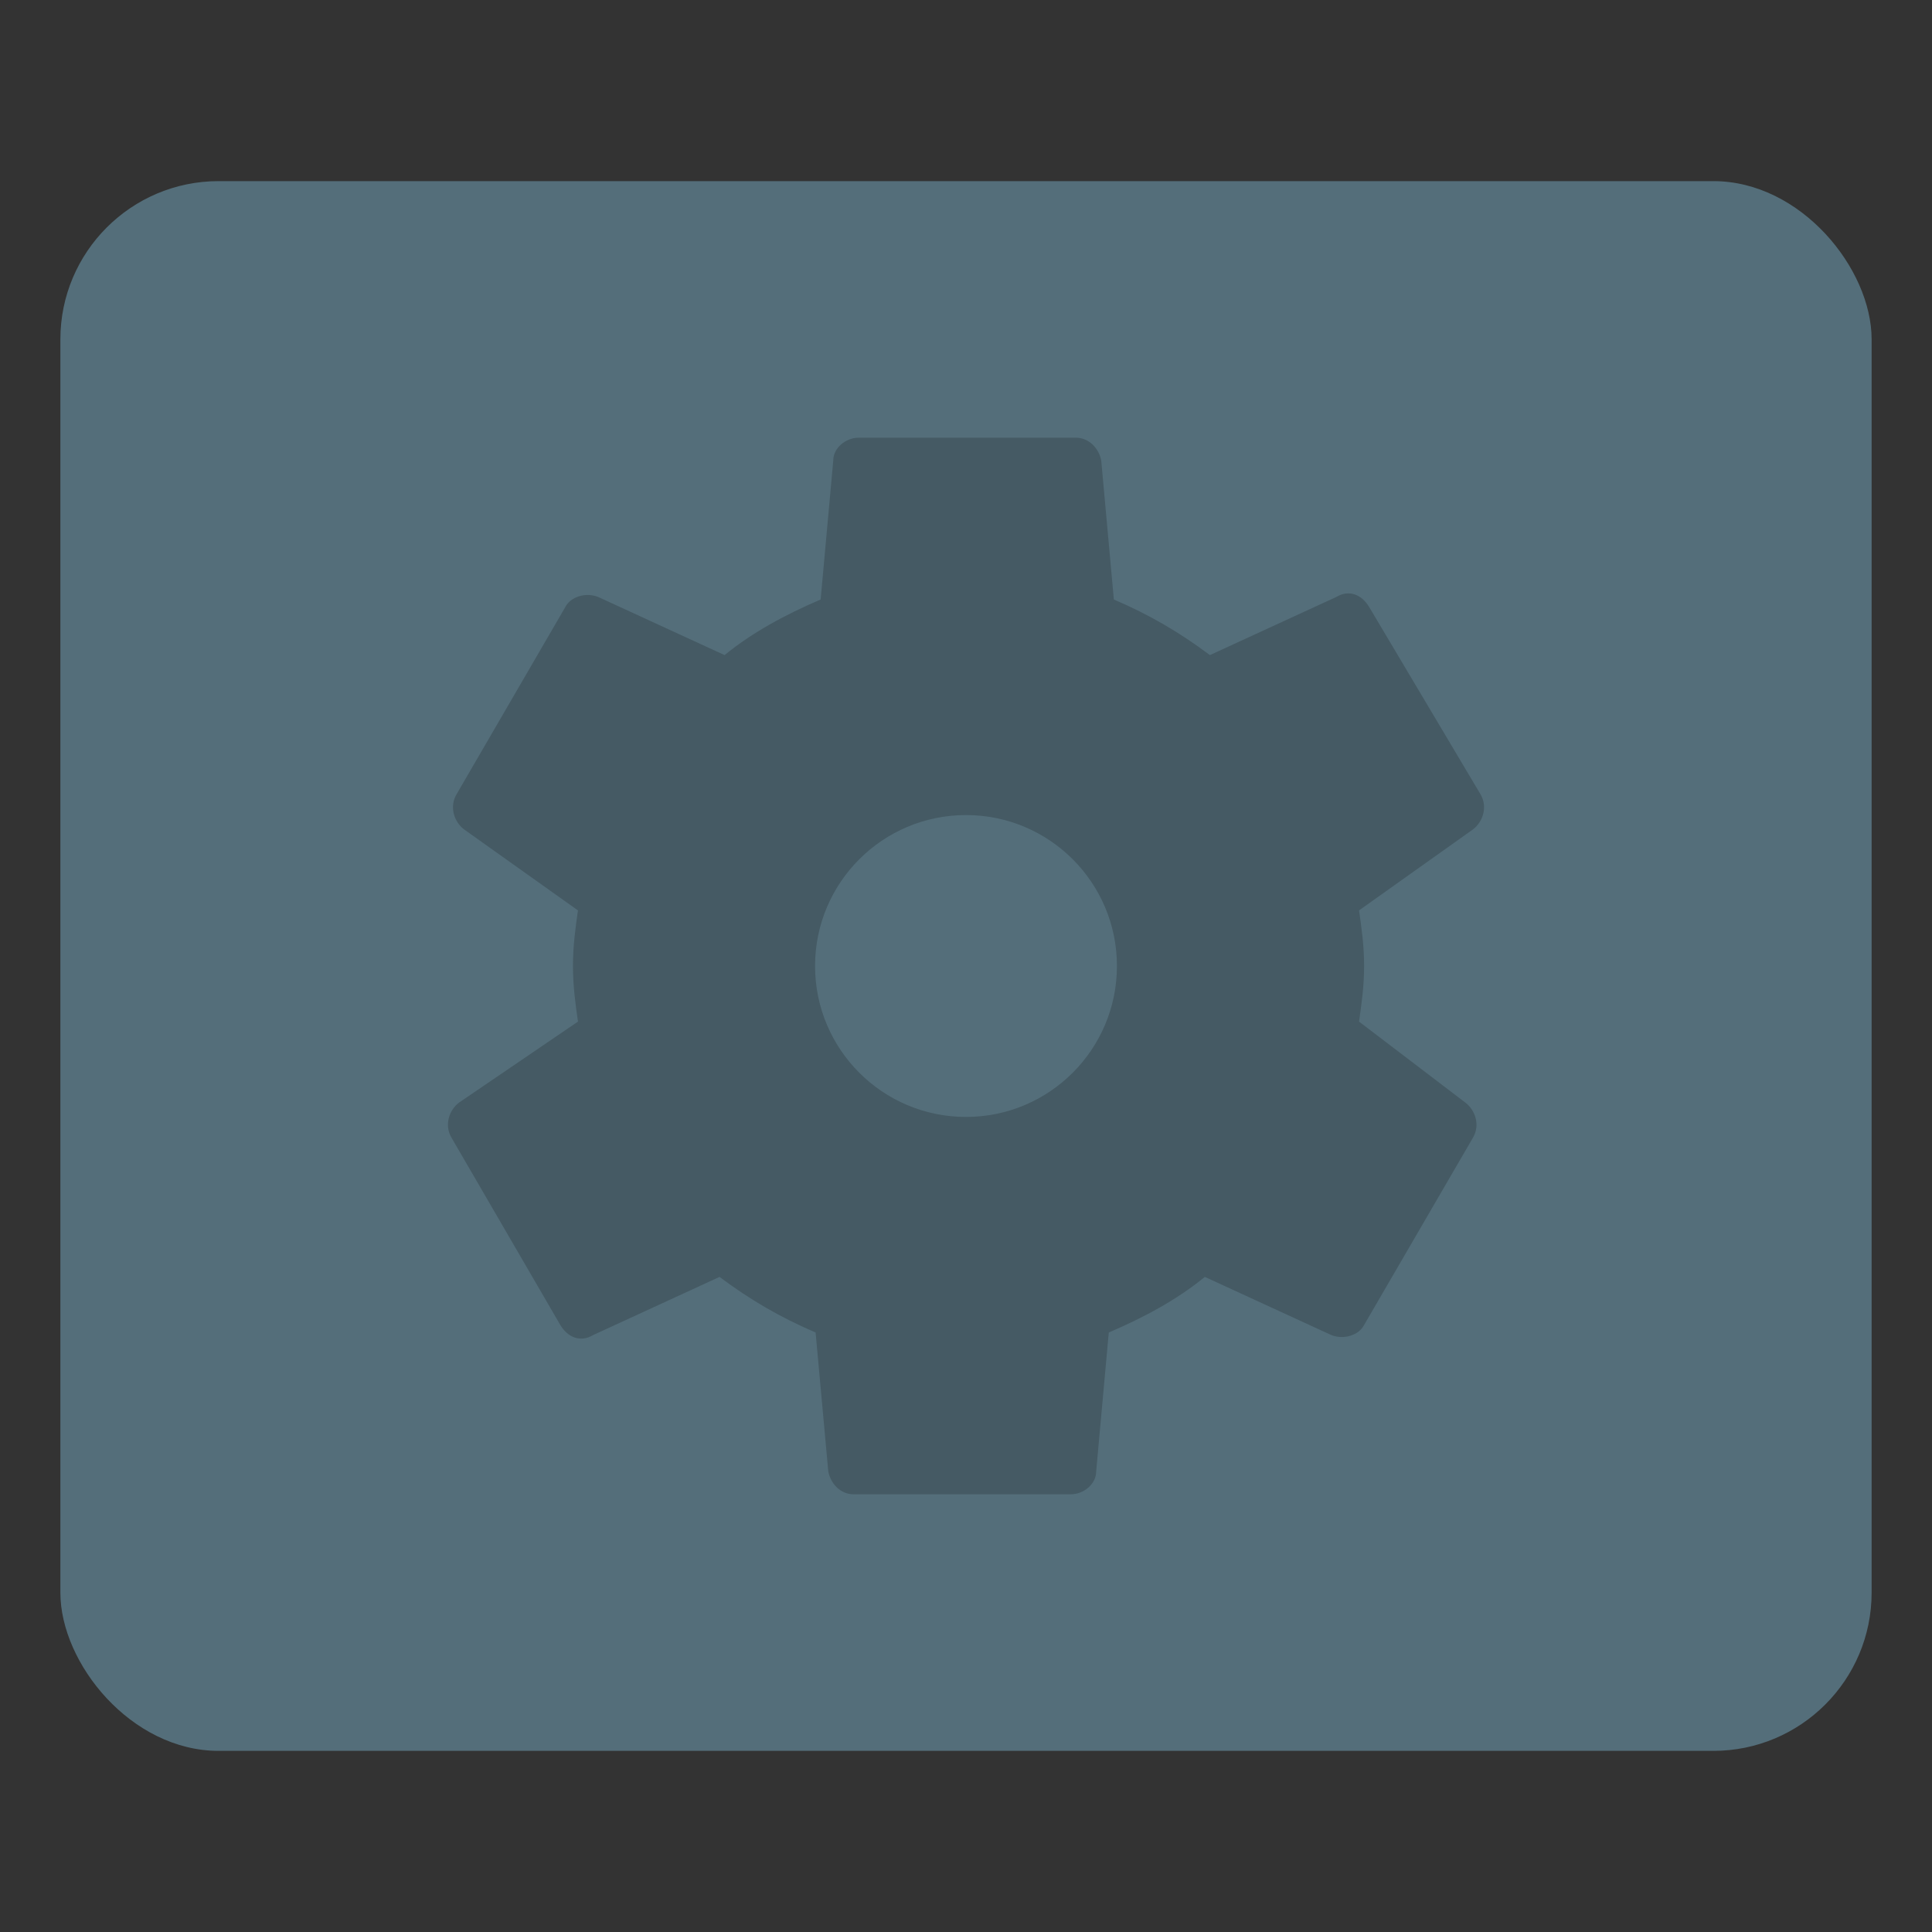 <?xml version="1.0" encoding="UTF-8" standalone="no"?>
<svg
   xmlns:dc="http://purl.org/dc/elements/1.1/"
   xmlns:cc="http://creativecommons.org/ns#"
   xmlns:rdf="http://www.w3.org/1999/02/22-rdf-syntax-ns#"
   xmlns:svg="http://www.w3.org/2000/svg"
   xmlns="http://www.w3.org/2000/svg"
   xmlns:xlink="http://www.w3.org/1999/xlink"
   xmlns:sodipodi="http://sodipodi.sourceforge.net/DTD/sodipodi-0.dtd"
   xmlns:inkscape="http://www.inkscape.org/namespaces/inkscape"
   id="Apps-Visual-Studio-Code"
   width="64"
   height="64"
   enable-background="new 0 0 1024 1024"
   image-rendering="optimizeSpeed"
   version="1.1"
   viewBox="0 0 64 64"
   sodipodi:docname="application-default-icon.svg"
   inkscape:version="1.0.1 (3bc2e813f5, 2020-09-07)">
  <rect x="0" y="0" width="64" height="64" fill="#333333" stroke="none"/>
  <sodipodi:namedview
     pagecolor="#ffffff"
     bordercolor="#666666"
     borderopacity="1"
     objecttolerance="10"
     gridtolerance="10"
     guidetolerance="10"
     inkscape:pageopacity="0"
     inkscape:pageshadow="2"
     inkscape:window-width="1920"
     inkscape:window-height="975"
     id="namedview28"
     showgrid="false"
     inkscape:zoom="1.6230469"
     inkscape:cx="-149.50041"
     inkscape:cy="-23.800753"
     inkscape:window-x="0"
     inkscape:window-y="0"
     inkscape:window-maximized="1"
     inkscape:current-layer="Apps-Visual-Studio-Code"
     inkscape:document-rotation="0" />
  <defs
     id="defs9">
    <radialGradient
       id="a"
       cx="512.01"
       cy="512.01"
       r="470.16"
       gradientTransform="matrix(0.057,0,0,0.057,58.537,-26.694)"
       gradientUnits="userSpaceOnUse">
      <stop
         stop-opacity="0"
         offset="0"
         id="stop4" />
      <stop
         stop-opacity=".526"
         offset="1"
         id="stop6" />
    </radialGradient>
    <filter
       id="d"
       x="-.036"
       y="-.036"
       width="1.072"
       height="1.072"
       color-interpolation-filters="sRGB">
      <feGaussianBlur
         stdDeviation="0.9"
         id="feGaussianBlur4" />
    </filter>
    <linearGradient
       id="linearGradient860"
       x1="533.34"
       x2="524.91"
       y1="1010.1"
       y2="2002.6"
       gradientTransform="matrix(0.064,0,0,0.064,11.106,-101.314)"
       gradientUnits="userSpaceOnUse">
      <stop
         stop-color="#8a26af"
         offset="0"
         id="stop7" />
      <stop
         stop-color="#3bcbd9"
         offset="1"
         id="stop9" />
    </linearGradient>
    <filter
       id="filter1033"
       x="-.06"
       y="-.06"
       width="1.12"
       height="1.12"
       color-interpolation-filters="sRGB">
      <feGaussianBlur
         stdDeviation="0.7"
         id="feGaussianBlur12" />
    </filter>
    <linearGradient
       gradientUnits="userSpaceOnUse"
       gradientTransform="matrix(3.78 0 0 3.78 -.131 .025)"
       y2=".647"
       y1="16.296"
       x2="16.388"
       x1=".739"
       id="linearGradient1005-9">
      <stop
         id="stop4-6"
         offset="0"
         stop-color="#cfdade" />
      <stop
         id="stop6-7"
         offset="1"
         stop-color="#eaeff2" />
    </linearGradient>
    <clipPath
       id="clipPath13429">
      <path
         id="path9"
         d="m481 318h22v22h-22z" />
    </clipPath>
    <clipPath
       id="clipPath13465">
      <path
         id="path12"
         d="m507 318h22v22h-22z" />
    </clipPath>
    <clipPath
       id="clipPath13501">
      <path
         id="path15"
         d="m530 318h22v22h-22z" />
    </clipPath>
    <clipPath
       id="clipPath13753">
      <path
         id="path18"
         d="m672 1064c0-1.105 4.925-2 11-2s11 0.895 11 2-4.925 2-11 2-11-0.895-11-2" />
    </clipPath>
    <clipPath
       id="clipPath13771">
      <path
         id="path21-5"
         d="m660 1057h51v65.001h-51z" />
    </clipPath>
    <clipPath
       id="clipPath14035">
      <path
         id="path24"
         d="m659 517h53v18h-53z" />
    </clipPath>
    <clipPath
       id="clipPath14127">
      <path
         id="path27"
         d="m659 500h53v18h-53z" />
    </clipPath>
    <clipPath
       id="clipPath14445">
      <path
         id="path30"
         d="m648 112h73v60h-73z" />
    </clipPath>
    <clipPath
       id="clipPath14609">
      <path
         id="path33"
         d="m826 1056h59v60h-59z" />
    </clipPath>
    <clipPath
       id="clipPath15305">
      <path
         id="path36"
         d="m805 276h100v100h-100z" />
    </clipPath>
    <clipPath
       id="clipPath15341">
      <path
         id="path39"
         d="m145 1063.8h74.152v45.21h-74.152z" />
    </clipPath>
    <clipPath
       id="clipPath15715">
      <path
         id="path42"
         d="m151 667h57v57h-57z" />
    </clipPath>
    <clipPath
       id="clipPath15807">
      <path
         id="path45"
         d="m154 697h51v51h-51z" />
    </clipPath>
    <clipPath
       id="clipPath16001">
      <path
         id="path48"
         d="m500.04 864.45h36.012v67.52h-36.012z" />
    </clipPath>
    <clipPath
       id="clipPath16093">
      <path
         id="path51"
         d="m836 870.54h47v55.539h-47z" />
    </clipPath>
    <clipPath
       id="clipPath16477">
      <path
         id="path54"
         d="m318.03 702.35h62.848v37.991h-62.848z" />
    </clipPath>
    <clipPath
       id="clipPath16579">
      <path
         id="path57"
         d="m485.03 133.35h62.847v37.991h-62.847z" />
    </clipPath>
    <clipPath
       id="clipPath16709">
      <path
         id="path60"
         d="m493.37 677.93h45.643v68.067h-45.643z" />
    </clipPath>
    <clipPath
       id="clipPath24218">
      <path
         id="path63"
         d="m144.34 1018.2h71.467v78h-71.467z" />
    </clipPath>
    <clipPath
       id="clipPath24382">
      <path
         id="path66"
         d="m293.21 1068.6 66.323-38.292 36.047 62.435-66.323 38.292z" />
    </clipPath>
    <clipPath
       id="clipPath24650">
      <path
         id="path69"
         d="m488.86 1054.5h10v10.706h-10z" />
    </clipPath>
    <clipPath
       id="clipPath24700">
      <path
         id="path72"
         d="m508 1066.8h10.001v10.705h-10.001z" />
    </clipPath>
    <clipPath
       id="clipPath24750">
      <path
         id="path75"
         d="m525 1045.8h10v10.706h-10z" />
    </clipPath>
    <clipPath
       id="clipPath24864">
      <path
         id="path78"
         d="m836 1043.7h25.5v31.5h-25.5z" />
    </clipPath>
    <clipPath
       id="clipPath24896">
      <path
         id="path81"
         d="m838 1062.2h24v24h-24z" />
    </clipPath>
    <clipPath
       id="clipPath25070">
      <path
         id="path84"
         d="m134 489.24h7v6h-7z" />
    </clipPath>
    <clipPath
       id="clipPath25100">
      <path
         id="path87"
         d="m216 489.24h7v6h-7z" />
    </clipPath>
    <clipPath
       id="clipPath25502">
      <path
         id="path90"
         d="m838 477.24h22v22h-22z" />
    </clipPath>
    <clipPath
       id="clipPath25686">
      <path
         id="path93"
         d="m704 1061.2h25v25h-25z" />
    </clipPath>
    <clipPath
       id="clipPath25788">
      <path
         id="path96"
         d="m663.04 1078.6-1.808-3.514-21.07-47.453c13.336-18.439 48.336-26.938 73.836-3.439 0.842 0 6.476 6.246 6 7l-18.386 25.895c-0.483 0.765-1.453 0.946-2.177 0.431l-15.505-11.011c-0.359-0.255-0.847-0.153-1.07 0.238l-18.272 31.869c-0.218 0.384-0.502 0.578-0.782 0.578-0.282 0-0.561-0.197-0.766-0.594" />
    </clipPath>
    <clipPath
       id="clipPath26420">
      <path
         id="path99"
         d="m127 820.24h100v100h-100z" />
    </clipPath>
    <clipPath
       id="clipPath26860">
      <path
         id="path102"
         d="m809 680.24c0-22.092 17.908-40 40-40s40 17.908 40 40c0 22.091-17.908 40-40 40s-40-17.909-40-40" />
    </clipPath>
    <clipPath
       id="clipPath27506">
      <path
         id="path105"
         d="m658 469.24h44v45h-44z" />
    </clipPath>
    <clipPath
       id="clipPath27772">
      <path
         id="path108"
         d="m651 271.24h58v58h-58z" />
    </clipPath>
    <clipPath
       id="clipPath27864">
      <path
         id="path111"
         d="m662 307.24h38v8h-38z" />
    </clipPath>
    <clipPath
       id="clipPath28028">
      <path
         id="path114"
         d="m858.98 137.24c0.013-0.101 0.021-0.203 0.021-0.307v-6.693h15.75c1.237 0 2.25-1.013 2.25-2.25v-11.25l-27-4.5-27 4.5v-2.25l27-4.5 27 4.5v-27c0-1.237-1.013-2.25-2.25-2.25h-49.5c-1.237 0-2.25 1.013-2.25 2.25v-4.25h54v54zm-35.979 0v-9.25c0 1.237 1.013 2.25 2.25 2.25h15.75v6.693c0 0.104 7e-3 0.207 0.02 0.307zm22.5-7h9v4.5h-9zm1.125-9c-0.62 0-1.125-0.506-1.125-1.125v-2.25c0-0.619 0.505-1.125 1.125-1.125h6.75c0.619 0 1.125 0.506 1.125 1.125v2.25c0 0.619-0.506 1.125-1.125 1.125z" />
    </clipPath>
    <clipPath
       id="clipPath28200">
      <path
         id="path117"
         d="m531.27 136.24c6.325-2.29 10.727-8.277 10.727-15.484 0-11.316-10.2-20.563-25.65-34.575l-4.35-3.941-4.35 3.941c-15.45 14.012-25.65 23.259-25.65 34.575v-39.516h60v55zm-26.983 0c2.995-1.052 5.686-2.883 7.71-5.25 2.024 2.367 4.715 4.198 7.71 5.25zm-22.29 0v-15.484c0 7.207 4.402 13.194 10.727 15.484z" />
    </clipPath>
    <clipPath
       id="clipPath28364">
      <path
         id="path120"
         d="m648 79.241h64v64h-64z" />
    </clipPath>
    <clipPath
       id="clipPath28984">
      <path
         id="path123"
         d="m500 691.74c0-3.037 2.463-5.5 5.5-5.5s5.5 2.463 5.5 5.5-2.463 5.5-5.5 5.5-5.5-2.463-5.5-5.5" />
    </clipPath>
    <clipPath
       id="clipPath29012">
      <path
         id="path126"
         d="m500 669.74c0-3.037 2.463-5.5 5.5-5.5s5.5 2.463 5.5 5.5c0 3.038-2.463 5.5-5.5 5.5s-5.5-2.462-5.5-5.5" />
    </clipPath>
    <clipPath
       id="clipPath29040">
      <path
         id="path129"
         d="m494 680.74c0-3.037 2.462-5.5 5.5-5.5s5.5 2.463 5.5 5.5c0 3.038-2.462 5.5-5.5 5.5s-5.5-2.462-5.5-5.5" />
    </clipPath>
    <clipPath
       id="clipPath29068">
      <path
         id="path132"
         d="m513 691.74c0-3.037 2.463-5.5 5.5-5.5s5.5 2.463 5.5 5.5-2.463 5.5-5.5 5.5-5.5-2.463-5.5-5.5" />
    </clipPath>
    <clipPath
       id="clipPath29096">
      <path
         id="path135"
         d="m513 669.74c0-3.037 2.463-5.5 5.5-5.5s5.5 2.463 5.5 5.5c0 3.038-2.463 5.5-5.5 5.5s-5.5-2.462-5.5-5.5" />
    </clipPath>
    <clipPath
       id="clipPath29124">
      <path
         id="path138"
         d="m507 680.74c0-3.037 2.463-5.5 5.5-5.5s5.5 2.463 5.5 5.5c0 3.038-2.463 5.5-5.5 5.5s-5.5-2.462-5.5-5.5" />
    </clipPath>
    <clipPath
       id="clipPath29152">
      <path
         id="path141"
         d="m520 680.74c0-3.037 2.463-5.5 5.5-5.5s5.5 2.463 5.5 5.5c0 3.038-2.463 5.5-5.5 5.5s-5.5-2.462-5.5-5.5" />
    </clipPath>
    <clipPath
       id="clipPath29252">
      <path
         id="path144"
         d="m321 322.24c-4.97 0-9-4.029-9-9 0-4.97 4.03-9 9-9h45c4.971 0 9 4.03 9 9 0 4.971-4.029 9-9 9z" />
    </clipPath>
    <clipPath
       id="clipPath29280">
      <path
         id="path147"
         d="m322 297.24c-4.971 0-9-4.029-9-9 0-4.97 4.029-9 9-9h45c4.971 0 9 4.03 9 9 0 4.971-4.029 9-9 9z" />
    </clipPath>
    <clipPath
       id="clipPath29400">
      <path
         id="path150"
         d="m155 83.24h44v53h-44z" />
    </clipPath>
    <linearGradient
       id="linearGradient1011">
      <stop
         id="stop153"
         offset="0"
         stop-color="#4bebfb" />
      <stop
         id="stop155"
         offset=".5"
         stop-color="#2fcaf5" />
      <stop
         id="stop157"
         offset="1"
         stop-color="#40bce8" />
    </linearGradient>
    <style
       id="style160"
       type="text/css" />
    <linearGradient
       gradientUnits="userSpaceOnUse"
       gradientTransform="scale(.265)"
       y2="62.01"
       y1="2.183"
       x2="32.342"
       x1="32.342"
       id="linearGradient995">
      <stop
         id="stop162"
         offset="0"
         stop-color="#99b4c0" />
      <stop
         id="stop164"
         offset="1"
         stop-color="#537080" />
    </linearGradient>
    <linearGradient
       xlink:href="#linearGradient1011"
       gradientUnits="userSpaceOnUse"
       gradientTransform="matrix(.944 0 0 .944 .47 -.47)"
       y2="-8.466"
       y1="-8.466"
       x2="10.848"
       x1="6.085"
       id="linearGradient1013" />
    <linearGradient
       gradientUnits="userSpaceOnUse"
       y2="-8.466"
       y1="-8.466"
       x2="7.569"
       x1="3.596"
       id="linearGradient1025">
      <stop
         id="stop168"
         offset="0"
         stop-color="#58edfd" />
      <stop
         id="stop170"
         offset="1"
         stop-color="#24ccf5" />
    </linearGradient>
    <linearGradient
       gradientUnits="userSpaceOnUse"
       y2="-8.466"
       y1="-8.466"
       x2="7.302"
       x1="13.313"
       id="linearGradient1029">
      <stop
         id="stop173"
         offset="0"
         stop-color="#7dafc6" />
      <stop
         id="stop175"
         offset="1"
         stop-color="#cee1ea" />
    </linearGradient>
    <filter
       color-interpolation-filters="sRGB"
       height="1.864"
       width="1.864"
       y="-.432"
       x="-.432"
       id="filter1139">
      <feGaussianBlur
         id="feGaussianBlur178"
         stdDeviation="0.81" />
    </filter>
    <filter
       color-interpolation-filters="sRGB"
       height="1.216"
       width="1.216"
       y="-.108"
       x="-.108"
       id="filter904">
      <feGaussianBlur
         id="feGaussianBlur181"
         stdDeviation="0.202" />
    </filter>
    <linearGradient
       gradientTransform="matrix(2.339,0,0,2.339,12.199,12.052)"
       id="linearGradient977"
       x1="1.141"
       x2="11.921"
       y1="15.909"
       y2="4.126"
       gradientUnits="userSpaceOnUse">
      <stop
         stop-color="#607d8b"
         offset="0"
         id="stop1461" />
      <stop
         stop-color="#91aab4"
         offset="1"
         id="stop1463" />
    </linearGradient>
    <linearGradient
       id="linearGradient1105"
       x1="7.104"
       x2="9.81"
       y1="9.866"
       y2="7.166"
       gradientTransform="matrix(3.775,0,0,3.775,0.037,-0.199)"
       gradientUnits="userSpaceOnUse">
      <stop
         stop-color="#0071e2"
         offset="0"
         id="stop1466" />
      <stop
         stop-color="#00a5fa"
         offset="1"
         id="stop1468" />
    </linearGradient>
    <filter
       color-interpolation-filters="sRGB"
       height="1.24"
       width="1.24"
       y="-.12"
       x="-.12"
       id="filter968">
      <feGaussianBlur
         id="feGaussianBlur4-3"
         stdDeviation="0.066" />
    </filter>
    <filter
       color-interpolation-filters="sRGB"
       height="1.354"
       width="1.074"
       y="-.177"
       x="-.037"
       id="filter1016">
      <feGaussianBlur
         id="feGaussianBlur7"
         stdDeviation="0.098" />
    </filter>
    <filter
       color-interpolation-filters="sRGB"
       height="2.019"
       width="1.212"
       y="-.51"
       x="-.106"
       id="filter1024">
      <feGaussianBlur
         id="feGaussianBlur10"
         stdDeviation="0.281" />
    </filter>
    <linearGradient
       gradientUnits="userSpaceOnUse"
       gradientTransform="translate(166.93,24.77)"
       y2="-1.266"
       y1="-15.818"
       x2="-170.21"
       x1="-184.76"
       id="linearGradient1154">
      <stop
         id="stop13"
         offset="0"
         stop-color="#fed54f" />
      <stop
         id="stop15"
         offset="1"
         stop-color="#ffbb4d" />
    </linearGradient>
    <linearGradient
       gradientUnits="userSpaceOnUse"
       gradientTransform="matrix(0.96,0,0,0.833,-12.871,2.979)"
       y2="10.583"
       y1="8.996"
       x2="-38.893"
       x1="-38.893"
       id="linearGradient1190">
      <stop
         id="stop18"
         offset="0"
         stop-color="#c6d4e7" />
      <stop
         id="stop20"
         offset=".097"
         stop-color="#d8e5f8" />
      <stop
         id="stop22"
         offset=".207"
         stop-color="#fff" />
      <stop
         id="stop24"
         offset=".498"
         stop-color="#f1f4f5" />
      <stop
         id="stop26"
         offset=".737"
         stop-color="#a1aab0" />
      <stop
         id="stop28"
         offset=".789"
         stop-color="#a2abb0" />
      <stop
         id="stop30"
         offset=".941"
         stop-color="#a2a7a2" />
      <stop
         id="stop32"
         offset="1"
         stop-color="#d6d1b4" />
    </linearGradient>
    <filter
       color-interpolation-filters="sRGB"
       height="1.07"
       width="1.036"
       y="-.035"
       x="-.018"
       id="filter1221">
      <feGaussianBlur
         id="feGaussianBlur35"
         stdDeviation="0.097" />
    </filter>
    <filter
       color-interpolation-filters="sRGB"
       height="1.054"
       width="1.043"
       y="-.027"
       x="-.022"
       id="filter1227">
      <feGaussianBlur
         id="feGaussianBlur38"
         stdDeviation="0.114" />
    </filter>
    <filter
       color-interpolation-filters="sRGB"
       height="1.048"
       width="1.048"
       y="-.024"
       x="-.024"
       id="filter1233">
      <feGaussianBlur
         id="feGaussianBlur41"
         stdDeviation="0.127" />
    </filter>
    <linearGradient
       id="linearGradient1005-6"
       x1=".739"
       x2="16.388"
       y1="16.296"
       y2=".647"
       gradientTransform="matrix(0.917,0,0,0.917,15.148,-16.894)"
       gradientUnits="userSpaceOnUse">
      <stop
         stop-color="#323232"
         offset="0"
         id="stop885" />
      <stop
         stop-color="#4e4e4e"
         offset=".496"
         id="stop887" />
      <stop
         stop-color="#323232"
         offset="1"
         id="stop889" />
    </linearGradient>
    <linearGradient
       id="a-5">
      <stop
         offset="0"
         id="stop981" />
      <stop
         offset="1"
         stop-opacity="0"
         id="stop983" />
    </linearGradient>
    <linearGradient
       xlink:href="#a-5"
       id="b"
       x1="44.062"
       y1="57"
       x2="44.062"
       y2="28.742"
       gradientUnits="userSpaceOnUse"
       gradientTransform="matrix(0.265,0,0,0.275,0,279.463)" />
    <filter
       id="filter968-7"
       x="-.12"
       y="-.12"
       width="1.24"
       height="1.24"
       color-interpolation-filters="sRGB">
      <feGaussianBlur
         stdDeviation="0.066"
         id="feGaussianBlur4-5" />
    </filter>
    <filter
       id="filter1016-3"
       x="-.037"
       y="-.177"
       width="1.074"
       height="1.354"
       color-interpolation-filters="sRGB">
      <feGaussianBlur
         stdDeviation="0.098"
         id="feGaussianBlur7-5" />
    </filter>
    <filter
       id="filter1024-6"
       x="-.106"
       y="-.51"
       width="1.212"
       height="2.019"
       color-interpolation-filters="sRGB">
      <feGaussianBlur
         stdDeviation="0.281"
         id="feGaussianBlur10-2" />
    </filter>
    <filter
       id="filter1221-2"
       x="-.018"
       y="-.035"
       width="1.036"
       height="1.07"
       color-interpolation-filters="sRGB">
      <feGaussianBlur
         stdDeviation="0.097"
         id="feGaussianBlur35-6" />
    </filter>
    <filter
       id="filter1227-1"
       x="-.022"
       y="-.027"
       width="1.043"
       height="1.054"
       color-interpolation-filters="sRGB">
      <feGaussianBlur
         stdDeviation="0.114"
         id="feGaussianBlur38-8" />
    </filter>
    <filter
       id="filter1233-7"
       x="-.024"
       y="-.024"
       width="1.048"
       height="1.048"
       color-interpolation-filters="sRGB">
      <feGaussianBlur
         stdDeviation="0.127"
         id="feGaussianBlur41-9" />
    </filter>
  </defs>
  <circle
     cx="-1184.5"
     cy="-1232.4"
     r="0"
     fill="#5e4aa6"
     id="circle17" />
  <circle
     cx="-1163.3"
     cy="-1243.9"
     r="0"
     fill="#5e4aa6"
     id="circle25" />
  <rect
     ry="5.243"
     y="6"
     x="2"
     height="52"
     width="60"
     id="rect979"
     style="fill:#546e7a;fill-opacity:1;stroke-width:0.337;stroke-linecap:round" />
  <path
     d="m 32,21.953 c -5.526,0 -10.049,4.521 -10.049,10.047 0,5.526 4.523,10.047 10.049,10.047 5.526,0 10.047,-4.521 10.047,-10.047 0,-5.526 -4.521,-10.047 -10.047,-10.047 z m 0,5.859 c 2.345,0 4.186,1.843 4.186,4.188 0,2.344 -1.841,4.186 -4.186,4.186 -2.345,0 -4.188,-1.841 -4.188,-4.186 0,-2.344 1.843,-4.188 4.188,-4.188 z"
     style="fill:#455a64;fill-opacity:1;stroke-width:2;stroke-linecap:round"
     id="rect2537" />
  <path
     d="m 28.441,14.5 c -0.419,0 -0.838,0.335 -0.838,0.754 l -0.418,4.605 c -1.172,0.502 -2.261,1.088 -3.182,1.842 l -4.188,-1.926 c -0.419,-0.167 -0.92,-9.45e-4 -1.088,0.334 l -3.6,6.197 c -0.251,0.419 -0.085,0.921 0.25,1.172 l 3.768,2.68 C 19.063,30.744 18.98,31.33 18.98,32 c 0,0.67 0.082,1.256 0.166,1.842 l -3.936,2.68 c -0.335,0.251 -0.501,0.753 -0.25,1.172 l 3.6,6.197 c 0.251,0.419 0.671,0.585 1.09,0.334 l 4.186,-1.926 c 1.005,0.754 2.009,1.339 3.182,1.842 L 27.438,48.746 C 27.521,49.165 27.855,49.5 28.273,49.5 h 7.201 c 0.419,0 0.838,-0.335 0.838,-0.754 l 0.418,-4.605 c 1.172,-0.502 2.261,-1.088 3.182,-1.842 l 4.188,1.926 c 0.419,0.167 0.92,9.45e-4 1.088,-0.334 l 3.602,-6.197 c 0.251,-0.419 0.083,-0.921 -0.252,-1.172 L 45.02,33.842 C 45.103,33.256 45.188,32.67 45.188,32 c 0,-0.67 -0.084,-1.256 -0.168,-1.842 l 3.77,-2.68 c 0.335,-0.251 0.501,-0.753 0.25,-1.172 l -3.684,-6.197 c -0.251,-0.419 -0.669,-0.585 -1.088,-0.334 l -4.188,1.926 c -1.005,-0.754 -2.009,-1.339 -3.182,-1.842 L 36.48,15.254 C 36.397,14.835 36.061,14.5 35.643,14.5 Z m 3.518,9.127 c 4.605,0 8.373,3.768 8.373,8.373 0,4.605 -3.768,8.373 -8.373,8.373 -4.605,0 -8.373,-3.768 -8.373,-8.373 0,-4.605 3.768,-8.373 8.373,-8.373 z"
     style="fill:#455a64;fill-opacity:1;stroke-width:2;stroke-linecap:round"
     id="rect2531" />
  <g
     id="g198"
     image-rendering="optimizeSpeed"
     fill="#5e4aa6"
     transform="translate(1e-4,5e-5)">
    <circle
       id="circle186"
       r="0"
       cy="-1240.7"
       cx="-1403.4" />
    <circle
       id="circle188"
       r="0"
       cy="-1232.6"
       cx="-1334.4" />
    <circle
       id="circle190"
       r="0"
       cy="-1258.4"
       cx="-1311.4" />
    <circle
       id="circle192"
       r="0"
       cy="-1231.7"
       cx="-1322.1" />
    <circle
       id="circle194"
       r="0"
       cy="-1251.8"
       cx="-1146.5" />
    <circle
       id="circle196"
       fill-rule="evenodd"
       r="0"
       cy="13.726"
       cx="-47.027" />
  </g>
  <g
     id="g208"
     stroke-width="0.265"
     image-rendering="optimizeSpeed"
     fill="#5e4aa6"
     transform="matrix(4.123,0,0,4.123,-92.933,0.789)">
    <circle
       id="circle200"
       r="0"
       cy="-328.38"
       cx="-330.35" />
    <circle
       id="circle202"
       r="0"
       cy="-326.25"
       cx="-312.11" />
    <circle
       id="circle204"
       r="0"
       cy="-333.07"
       cx="-306.02" />
    <circle
       id="circle206"
       r="0"
       cy="-326.01"
       cx="-308.84" />
  </g>
  <g
     id="g226"
     stroke-width="0.265"
     image-rendering="optimizeSpeed"
     fill="#5e4aa6"
     transform="matrix(4.123,0,0,4.123,-33.191,88.308)">
    <g
       id="g220"
       transform="translate(-21.833,0.897)">
      <circle
         id="circle212"
         r="0"
         cy="-328.38"
         cx="-330.35" />
      <circle
         id="circle214"
         r="0"
         cy="-326.25"
         cx="-312.11" />
      <circle
         id="circle216"
         r="0"
         cy="-333.07"
         cx="-306.02" />
      <circle
         id="circle218"
         r="0"
         cy="-326.01"
         cx="-308.84" />
    </g>
    <circle
       id="circle222"
       r="0"
       cy="-330.42"
       cx="-284.23" />
    <circle
       id="circle224"
       fill-rule="evenodd"
       r="0"
       cy="4.4"
       cx="6.679" />
  </g>
  <g
     id="g234"
     image-rendering="optimizeSpeed"
     transform="matrix(1.454,0,0,-1.454,786.27,1089.8)">
    <g
       id="g232"
       clip-path="url(#clipPath13429)">
      <g
         id="g230"
         transform="translate(448,326)">
        <path
           id="path228"
           fill-rule="evenodd"
           fill="#ffffff"
           d="M 0,0 C 3.866,0 7,3.134 7,7 7,10.866 3.866,14 0,14 -3.866,14 -7,10.866 -7,7 -7,3.134 -3.866,0 0,0" />
      </g>
    </g>
  </g>
  <g
     id="g242"
     image-rendering="optimizeSpeed"
     transform="matrix(1.454,0,0,-1.454,786.27,1089.8)">
    <g
       id="g240"
       clip-path="url(#clipPath13465)">
      <g
         id="g238"
         transform="translate(474,326)">
        <path
           id="path236"
           fill-rule="evenodd"
           fill="#ffffff"
           d="M 0,0 C 3.866,0 7,3.134 7,7 7,10.866 3.866,14 0,14 -3.866,14 -7,10.866 -7,7 -7,3.134 -3.866,0 0,0" />
      </g>
    </g>
  </g>
  <g
     id="g250"
     image-rendering="optimizeSpeed"
     transform="matrix(1.454,0,0,-1.454,786.27,1089.8)">
    <g
       id="g248"
       clip-path="url(#clipPath13501)">
      <g
         id="g246"
         transform="translate(497,326)">
        <path
           id="path244"
           fill-rule="evenodd"
           fill="#ffffff"
           d="M 0,0 C 3.866,0 7,3.134 7,7 7,10.866 3.866,14 0,14 -3.866,14 -7,10.866 -7,7 -7,3.134 -3.866,0 0,0" />
      </g>
    </g>
  </g>
  <g
     id="g256"
     image-rendering="optimizeSpeed"
     transform="matrix(1.454,0,0,-1.454,786.27,1089.8)">
    <g
       id="g254"
       clip-path="url(#clipPath13753)">
      <path
         id="path252"
         fill-rule="evenodd"
         fill="#ffffff"
         d="m 593,1073 h 36 v -18 h -36 z m 18,-11 c 6.075,0 11,0.895 11,2 0,1.105 -4.925,2 -11,2 -6.075,0 -11,-0.895 -11,-2 0,-1.105 4.925,-2 11,-2" />
    </g>
  </g>
  <g
     id="g264"
     image-rendering="optimizeSpeed"
     transform="matrix(1.454,0,0,-1.454,786.27,1089.8)">
    <g
       id="g262"
       clip-path="url(#clipPath13771)">
      <g
         id="g260"
         transform="translate(583.42,1063)">
        <path
           id="path258"
           fill="#ffffff"
           d="M 0,0 C 0,0 21.582,23.182 21.582,35.147 21.582,47.195 11.898,57 0,57 c -11.816,0 -21.418,-9.805 -21.418,-21.853 0,-8.06 9.766,-21.188 16.002,-28.832 z m 0,42.542 c 3.938,0 7.14,-3.323 7.14,-7.395 0,-3.822 -3.202,-7.146 -7.14,-7.146 -3.856,0 -7.222,3.324 -7.222,7.146 0,4.072 3.366,7.395 7.222,7.395" />
      </g>
    </g>
  </g>
  <g
     id="g272"
     image-rendering="optimizeSpeed"
     transform="matrix(1.454,0,0,-1.454,786.27,1089.8)">
    <g
       id="g270"
       clip-path="url(#clipPath14035)">
      <g
         id="g268"
         transform="translate(562,535)">
        <path
           id="path266"
           fill-rule="evenodd"
           fill="#ffffff"
           d="m 0,0 h 35 c 2.762,0 5,-2.238 5,-5 0,-2.762 -2.238,-5 -5,-5 H 0 c -2.762,0 -5,2.238 -5,5 0,2.762 2.238,5 5,5" />
      </g>
    </g>
  </g>
  <g
     id="g280"
     image-rendering="optimizeSpeed"
     transform="matrix(1.454,0,0,-1.454,786.27,1089.8)">
    <g
       id="g278"
       clip-path="url(#clipPath14127)">
      <g
         id="g276"
         transform="translate(562,518)">
        <path
           id="path274"
           fill-rule="evenodd"
           fill="#ffffff"
           d="m 0,0 h 35 c 2.762,0 5,-2.238 5,-5 0,-2.762 -2.238,-5 -5,-5 H 0 c -2.762,0 -5,2.238 -5,5 0,2.762 2.238,5 5,5" />
      </g>
    </g>
  </g>
  <g
     id="g288"
     image-rendering="optimizeSpeed"
     transform="matrix(1.454,0,0,-1.454,786.27,1089.8)">
    <g
       id="g286"
       clip-path="url(#clipPath14445)">
      <g
         id="g284"
         transform="translate(536.43,133.83)">
        <path
           id="path282"
           fill="#ffffff"
           d="M 0,0 C -10.01,-12.916 -22.288,-9.047 -24.23,-8.072 -29.077,-6.779 -30.694,1.943 -24.556,4.846 -14.538,8.072 -5.496,4.521 0.968,1.293 0.324,0.326 0,0 0,0 m 10.667,3.553 c 4.521,8.072 6.139,15.826 6.139,15.826 H 1.617 v 5.812 h 17.767 v 2.26 H 1.617 v 8.723 h -8.074 v -8.723 h -16.156 v -2.584 h 16.156 v -5.812 h -13.57 V 16.47 H 7.756 c 0,-0.325 0,-0.325 -0.324,-0.968 0,-2.909 -1.936,-6.779 -3.554,-10.014 -20.677,8.079 -26.491,3.235 -28.108,2.584 -13.564,-9.689 -0.968,-21.963 1.293,-21.638 14.538,-3.227 23.905,2.91 30.369,10.657 0.324,-0.325 0.967,-0.325 1.292,-0.325 4.528,-2.578 25.848,-12.592 25.848,-12.592 V -3.552 C 30.694,-3.227 19.066,0.643 10.667,3.553" />
      </g>
    </g>
  </g>
  <g
     id="g296"
     image-rendering="optimizeSpeed"
     transform="matrix(1.454,0,0,-1.454,786.27,1089.8)">
    <g
       id="g294"
       clip-path="url(#clipPath14609)">
      <g
         id="g292"
         transform="translate(720.03,1091.5)">
        <path
           id="path290"
           fill="#ffffff"
           d="m 0,0 c -0.149,0.354 -0.224,0.837 -0.224,1.451 0,0.372 0.103,0.828 0.306,1.368 0.205,0.539 0.428,0.958 0.671,1.256 -0.019,0.409 0.051,0.902 0.209,1.478 0.159,0.576 0.368,0.976 0.629,1.2 0,2.586 0.86,5.269 2.581,8.05 1.722,2.782 3.744,4.73 6.07,5.846 2.585,1.228 5.6,1.842 9.041,1.842 2.475,0 4.949,-0.511 7.423,-1.534 0.912,-0.391 1.749,-0.837 2.512,-1.34 0.762,-0.502 1.423,-1.022 1.981,-1.562 0.559,-0.54 1.07,-1.172 1.534,-1.897 0.465,-0.725 0.856,-1.413 1.172,-2.064 0.318,-0.651 0.619,-1.437 0.908,-2.358 0.287,-0.921 0.524,-1.753 0.71,-2.497 0.186,-0.744 0.391,-1.655 0.614,-2.734 l 0.028,-0.14 C 37.188,4.822 37.7,3.426 37.7,2.179 37.7,1.919 37.616,1.547 37.448,1.064 37.28,0.58 37.196,0.227 37.196,0.003 c 0,-0.019 0.015,-0.052 0.043,-0.099 0.028,-0.047 0.061,-0.093 0.098,-0.139 0.038,-0.046 0.057,-0.077 0.057,-0.098 1.432,-2.121 2.553,-4.116 3.363,-5.985 0.809,-1.869 1.214,-3.808 1.214,-5.817 0,-0.8 -0.182,-1.73 -0.544,-2.791 -0.363,-1.06 -0.879,-1.59 -1.549,-1.59 -0.167,0 -0.349,0.069 -0.544,0.209 -0.194,0.14 -0.371,0.303 -0.529,0.489 -0.159,0.186 -0.335,0.428 -0.53,0.725 -0.195,0.297 -0.344,0.543 -0.447,0.739 -0.103,0.196 -0.228,0.438 -0.377,0.725 -0.147,0.288 -0.231,0.451 -0.251,0.489 -0.019,0.019 -0.047,0.028 -0.085,0.028 l -0.138,-0.111 c -1.099,-2.864 -2.327,-4.938 -3.684,-6.222 0.372,-0.372 0.944,-0.73 1.716,-1.075 0.772,-0.345 1.414,-0.73 1.925,-1.158 0.511,-0.426 0.841,-1.031 0.991,-1.814 -0.037,-0.074 -0.074,-0.223 -0.112,-0.447 -0.036,-0.224 -0.101,-0.391 -0.195,-0.501 -1.19,-1.804 -4,-2.706 -8.427,-2.706 -0.986,0 -2.013,0.084 -3.084,0.251 -1.069,0.168 -1.981,0.354 -2.734,0.558 -0.753,0.204 -1.726,0.483 -2.916,0.837 -0.279,0.093 -0.493,0.158 -0.643,0.196 -0.259,0.075 -0.687,0.115 -1.282,0.125 -0.595,0.009 -0.967,0.023 -1.116,0.042 -0.763,-0.838 -1.949,-1.442 -3.559,-1.814 -1.609,-0.372 -3.176,-0.558 -4.702,-0.558 -0.65,0 -1.293,0.014 -1.925,0.042 -0.632,0.028 -1.498,0.113 -2.595,0.252 -1.098,0.139 -2.038,0.33 -2.82,0.572 -0.781,0.241 -1.473,0.613 -2.078,1.115 -0.604,0.502 -0.906,1.098 -0.906,1.786 0,0.744 0.093,1.298 0.279,1.661 0.187,0.364 0.569,0.815 1.144,1.353 0.205,0.038 0.581,0.159 1.131,0.363 0.549,0.204 1.009,0.316 1.381,0.334 0.074,0 0.204,0.019 0.39,0.057 0.038,0.037 0.057,0.074 0.057,0.111 l -0.057,0.084 c -0.892,0.204 -1.897,1.185 -3.014,2.944 -1.117,1.758 -1.796,3.214 -2.038,4.367 l -0.139,0.084 c -0.074,0 -0.186,-0.185 -0.334,-0.557 -0.335,-0.763 -0.842,-1.455 -1.521,-2.079 -0.679,-0.622 -1.4,-0.971 -2.163,-1.046 h -0.028 c -0.073,0 -0.129,0.041 -0.167,0.125 -0.037,0.083 -0.084,0.134 -0.139,0.153 -0.428,1.004 -0.642,1.934 -0.642,2.79 0,5.116 2.343,9.45 7.032,13.002 z" />
      </g>
    </g>
  </g>
  <g
     id="g304"
     image-rendering="optimizeSpeed"
     transform="matrix(1.454,0,0,-1.454,786.27,1089.8)">
    <g
       id="g302"
       clip-path="url(#clipPath15305)">
      <g
         id="g300"
         transform="translate(655,300)">
        <path
           id="path298"
           stroke-width="8"
           stroke-miterlimit="10"
           stroke="#ffffff"
           fill="none"
           d="M 0,0 C 16.568,0 30,13.432 30,30 30,46.568 16.568,60 0,60 -16.568,60 -30,46.568 -30,30 -30,13.432 -16.568,0 0,0 Z" />
      </g>
    </g>
  </g>
  <g
     id="g312"
     image-rendering="optimizeSpeed"
     transform="matrix(1.454,0,0,-1.454,786.27,1089.8)">
    <g
       id="g310"
       clip-path="url(#clipPath15341)">
      <g
         id="g308"
         transform="translate(66.849,1083.1)">
        <path
           id="path306"
           fill="#ffffff"
           d="m 0,0 c 0,5.302 -3.661,9.749 -8.591,10.948 -0.209,8.314 -7.006,14.991 -15.366,14.991 -4.897,0 -9.254,-2.293 -12.07,-5.861 -1.579,2.041 -4.05,3.358 -6.828,3.358 -4.769,0 -8.633,-3.868 -8.633,-8.639 0,-0.416 0.031,-0.825 0.089,-1.224 -0.726,0.13 -1.47,0.203 -2.232,0.203 -6.913,0 -12.515,-5.607 -12.515,-12.524 0,-6.916 5.602,-12.523 12.515,-12.523 h 42.394 c 6.21,0.013 11.241,5.053 11.241,11.269 z" />
      </g>
    </g>
  </g>
  <g
     id="g320"
     image-rendering="optimizeSpeed"
     transform="matrix(1.454,0,0,-1.454,786.27,1089.8)">
    <g
       id="g318"
       clip-path="url(#clipPath15715)">
      <g
         id="g316"
         transform="translate(65.5,681)">
        <path
           id="path314"
           stroke-width="4"
           stroke-miterlimit="10"
           stroke="#ffffff"
           fill="none"
           d="M 0,0 C 9.113,0 16.5,7.387 16.5,16.5 16.5,25.613 9.113,33 0,33 -9.113,33 -16.5,25.613 -16.5,16.5 -16.5,7.387 -9.113,0 0,0 Z" />
      </g>
    </g>
  </g>
  <g
     id="g328"
     image-rendering="optimizeSpeed"
     transform="matrix(1.454,0,0,-1.454,786.27,1089.8)">
    <g
       id="g326"
       clip-path="url(#clipPath15807)">
      <g
         id="g324"
         transform="translate(77.5,711)">
        <path
           id="path322"
           stroke-width="4"
           stroke-miterlimit="10"
           stroke="#ffffff"
           fill="none"
           d="M 0,0 C 7.456,0 13.5,6.044 13.5,13.5 13.5,20.956 7.456,27 0,27 -7.456,27 -13.5,20.956 -13.5,13.5 -13.5,6.044 -7.456,0 0,0 Z" />
      </g>
    </g>
  </g>
  <g
     id="g336"
     image-rendering="optimizeSpeed"
     transform="matrix(1.454,0,0,-1.454,786.27,1089.8)">
    <g
       id="g334"
       clip-path="url(#clipPath16001)">
      <g
         id="g332"
         transform="translate(455.91,931.53)">
        <path
           id="path330"
           fill="#ffffff"
           d="m 0,0 c -0.742,-1.039 -4.75,-2.821 -8.165,-3.563 -4.305,-0.891 -6.531,-1.633 -8.758,-2.82 -2.969,-1.782 -4.601,-4.009 -4.305,-6.087 0.149,-0.445 3.711,-5.64 7.868,-11.578 4.304,-5.938 7.868,-10.985 8.016,-11.134 0.149,-0.297 -0.445,-0.297 -2.524,-0.148 -6.531,0.445 -12.469,-2.969 -15.142,-8.314 -0.742,-1.632 -0.89,-2.523 -0.89,-4.453 0,-4.453 2.376,-8.016 6.829,-10.094 1.781,-0.742 2.375,-0.891 6.086,-0.891 4.007,0 4.156,0 6.829,1.336 7.125,3.414 10.093,10.095 7.125,16.181 -0.594,1.336 -4.305,7.719 -8.313,14.251 l -7.274,12.024 h 1.187 c 4.75,0.297 8.017,1.781 10.244,4.305 1.929,2.227 2.523,4.453 2.374,8.016 C 1.039,0.297 0.742,1.039 0,0" />
      </g>
    </g>
  </g>
  <g
     id="g344"
     image-rendering="optimizeSpeed"
     transform="matrix(1.454,0,0,-1.454,786.27,1089.8)">
    <g
       id="g342"
       clip-path="url(#clipPath16093)">
      <g
         id="g340"
         transform="translate(784,902.31)">
        <path
           id="path338"
           fill="#ffffff"
           d="m 0,0 c 0,-1.565 -0.904,-2.931 -2.251,-3.674 l -27.781,-18.472 c -0.012,-0.008 -0.026,-0.014 -0.037,-0.02 l -0.017,-0.011 c -0.684,-0.376 -1.48,-0.592 -2.331,-0.592 -2.53,0 -4.583,1.913 -4.583,4.269 v 37 c 0,2.356 2.053,4.27 4.583,4.27 0.851,0 1.647,-0.217 2.331,-0.596 l 0.017,-0.008 c 0.011,-0.009 0.022,-0.014 0.037,-0.02 L -2.251,3.675 C -0.904,2.932 0,1.565 0,0" />
      </g>
    </g>
  </g>
  <g
     id="g352"
     image-rendering="optimizeSpeed"
     transform="matrix(1.454,0,0,-1.454,786.27,1089.8)">
    <g
       id="g350"
       clip-path="url(#clipPath16477)">
      <g
         id="g348"
         transform="translate(223.75,708.35)">
        <path
           id="path346"
           fill-rule="evenodd"
           fill="#ffffff"
           d="m 0,0 c -15.123,0 -27.418,12.329 -27.418,27.486 0,1.382 1.111,2.505 2.487,2.505 1.379,0 2.499,-1.123 2.499,-2.505 0,-12.4 10.06,-22.487 22.432,-22.487 12.375,0 22.443,10.087 22.443,22.487 0,1.382 1.112,2.505 2.488,2.505 1.378,0 2.499,-1.123 2.499,-2.505 C 27.43,12.329 15.126,0 0,0" />
      </g>
    </g>
  </g>
  <g
     id="g360"
     image-rendering="optimizeSpeed"
     transform="matrix(1.454,0,0,-1.454,786.27,1089.8)">
    <g
       id="g358"
       clip-path="url(#clipPath16579)">
      <g
         id="g356"
         transform="translate(390.75,139.35)">
        <path
           id="path354"
           fill-rule="evenodd"
           fill="#ffffff"
           d="m 0,0 c -15.123,0 -27.418,12.329 -27.418,27.485 0,1.383 1.111,2.506 2.487,2.506 1.379,0 2.499,-1.123 2.499,-2.506 0,-12.398 10.06,-22.486 22.432,-22.486 12.375,0 22.443,10.088 22.443,22.486 0,1.383 1.112,2.506 2.488,2.506 1.378,0 2.499,-1.123 2.499,-2.506 C 27.43,12.329 15.126,0 0,0" />
      </g>
    </g>
  </g>
  <g
     id="g368"
     image-rendering="optimizeSpeed"
     transform="matrix(1.454,0,0,-1.454,786.27,1089.8)">
    <g
       id="g366"
       clip-path="url(#clipPath16709)">
      <g
         id="g364"
         transform="translate(423.93,686.39)">
        <path
           id="path362"
           fill="#ffffff"
           d="m 0,0 c 0.245,-0.286 0.605,-0.456 0.986,-0.456 0.382,0 0.743,0.17 0.988,0.456 L 19.49,20.497 c 0.333,0.388 0.408,0.933 0.191,1.388 -0.211,0.463 -0.674,0.756 -1.184,0.756 h -9.93 c -2.118,4.172 -3.109,8.382 -2.973,12.63 0.135,4.248 1.954,12.361 5.455,24.34 C 0.093,53.021 -6.607,41.171 -6.607,28.386 v -5.745 h -9.93 c -0.51,0 -0.966,-0.293 -1.184,-0.756 -0.211,-0.462 -0.135,-1 0.191,-1.388 z" />
      </g>
    </g>
  </g>
  <g
     id="g376"
     image-rendering="optimizeSpeed"
     transform="matrix(1.454,0,0,-1.454,641.26,1259.7)">
    <g
       id="g374"
       clip-path="url(#clipPath24218)">
      <g
         id="g372"
         transform="translate(9.168,1040.9)">
        <path
           id="path370"
           fill-rule="evenodd"
           fill="#ffffff"
           d="M 0,0 25.314,21.067 -0.763,39.718 c 5.846,7.671 15.079,12.622 25.468,12.622 17.673,0 32,-14.327 32,-32 0,-17.673 -14.327,-32 -32,-32 C 14.757,-11.66 5.869,-7.121 0,0 m 27.349,31.812 c 2.835,0 5.132,2.297 5.132,5.132 0,2.834 -2.297,5.132 -5.132,5.132 -2.834,0 -5.132,-2.298 -5.132,-5.132 0,-2.835 2.298,-5.132 5.132,-5.132" />
      </g>
    </g>
  </g>
  <g
     id="g384"
     image-rendering="optimizeSpeed"
     transform="matrix(1.454,0,0,-1.454,641.26,1259.7)">
    <g
       id="g382"
       clip-path="url(#clipPath24382)">
      <g
         id="g380"
         transform="translate(194.25,1130.3)">
        <path
           id="path378"
           fill-rule="evenodd"
           fill="#ffffff"
           d="M 0,0 C 20.173,-11.579 43.841,2 51.309,14.862 58.776,27.723 56.341,46 40.841,52.5 25.341,59 -4.646,59.111 -13.659,43.5 -22.672,27.889 -20.174,11.578 0,0" />
      </g>
    </g>
  </g>
  <g
     id="g392"
     image-rendering="optimizeSpeed"
     transform="matrix(1.454,0,0,-1.454,641.26,1259.7)">
    <g
       id="g390"
       clip-path="url(#clipPath24650)">
      <g
         id="g388"
         transform="translate(473.86,1057.5)">
        <path
           id="path386"
           fill-rule="evenodd"
           fill="#ffffff"
           d="M 0,0 C 1.657,0 3,1.501 3,3.353 3,5.205 1.657,6.706 0,6.706 -1.656,6.706 -3,5.205 -3,3.353 -3,1.501 -1.656,0 0,0" />
      </g>
    </g>
  </g>
  <g
     id="g400"
     image-rendering="optimizeSpeed"
     transform="matrix(1.454,0,0,-1.454,641.26,1259.7)">
    <g
       id="g398"
       clip-path="url(#clipPath24700)">
      <g
         id="g396"
         transform="translate(493,1069.8)">
        <path
           id="path394"
           fill-rule="evenodd"
           fill="#ffffff"
           d="M 0,0 C 1.657,0 3,1.501 3,3.353 3,5.205 1.657,6.706 0,6.706 -1.657,6.706 -3,5.205 -3,3.353 -3,1.501 -1.657,0 0,0" />
      </g>
    </g>
  </g>
  <g
     id="g408"
     image-rendering="optimizeSpeed"
     transform="matrix(1.454,0,0,-1.454,641.26,1259.7)">
    <g
       id="g406"
       clip-path="url(#clipPath24750)">
      <g
         id="g404"
         transform="translate(510,1048.8)">
        <path
           id="path402"
           fill-rule="evenodd"
           fill="#ffffff"
           d="M 0,0 C 1.657,0 3,1.501 3,3.353 3,5.205 1.657,6.706 0,6.706 -1.657,6.706 -3,5.205 -3,3.353 -3,1.501 -1.657,0 0,0" />
      </g>
    </g>
  </g>
  <g
     id="g416"
     image-rendering="optimizeSpeed"
     transform="matrix(1.454,0,0,-1.454,641.26,1259.7)">
    <g
       id="g414"
       clip-path="url(#clipPath24864)">
      <g
         id="g412"
         transform="translate(806.5,1072.2)">
        <path
           id="path410"
           stroke-miterlimit="10"
           stroke-linecap="round"
           stroke="#ffffff"
           fill="none"
           d="M 0,0 C -3.667,-14 -9.5,-21.833 -17.5,-23.5" />
      </g>
    </g>
  </g>
  <g
     id="g424"
     image-rendering="optimizeSpeed"
     transform="matrix(1.454,0,0,-1.454,641.26,1259.7)">
    <g
       id="g422"
       clip-path="url(#clipPath24896)">
      <g
         id="g420"
         transform="translate(802,1066.2)">
        <path
           id="path418"
           fill-rule="evenodd"
           fill="#ffffff"
           d="m 0,0 c -4.971,0 -9,4.029 -9,9 0,4.971 4.029,9 9,9 C 4.971,18 9,13.971 9,9 9,4.029 4.971,0 0,0 m 0,6 c 1.657,0 3,1.343 3,3 0,1.657 -1.343,3 -3,3 -1.657,0 -3,-1.343 -3,-3 0,-1.657 1.343,-3 3,-3" />
      </g>
    </g>
  </g>
  <g
     id="g432"
     image-rendering="optimizeSpeed"
     transform="matrix(1.454,0,0,-1.454,641.26,1259.7)">
    <g
       id="g430"
       clip-path="url(#clipPath25070)">
      <g
         id="g428"
         transform="translate(122,495.24)">
        <path
           id="path426"
           fill-rule="evenodd"
           fill="#ffffff"
           d="M 0,0 H 3 C 3.553,0 4,-0.447 4,-1 V -3 C 4,-3.553 3.553,-4 3,-4 H 0 c -0.553,0 -1,0.447 -1,1 v 2 c 0,0.553 0.447,1 1,1" />
      </g>
    </g>
  </g>
  <g
     id="g440"
     image-rendering="optimizeSpeed"
     transform="matrix(1.454,0,0,-1.454,641.26,1259.7)">
    <g
       id="g438"
       clip-path="url(#clipPath25100)">
      <g
         id="g436"
         transform="translate(204,495.24)">
        <path
           id="path434"
           fill-rule="evenodd"
           fill="#ffffff"
           d="M 0,0 H 3 C 3.553,0 4,-0.447 4,-1 V -3 C 4,-3.553 3.553,-4 3,-4 H 0 c -0.553,0 -1,0.447 -1,1 v 2 c 0,0.553 0.447,1 1,1" />
      </g>
    </g>
  </g>
  <g
     id="g448"
     image-rendering="optimizeSpeed"
     transform="matrix(1.454,0,0,-1.454,641.26,1259.7)">
    <g
       id="g446"
       clip-path="url(#clipPath25502)">
      <g
         id="g444"
         transform="translate(805,482.24)">
        <path
           id="path442"
           fill-rule="evenodd"
           fill="#ffffff"
           d="M 0,0 C 4.418,0 8,3.582 8,8 8,12.418 4.418,16 0,16 -4.418,16 -8,12.418 -8,8 -8,3.582 -4.418,0 0,0" />
      </g>
    </g>
  </g>
  <g
     id="g456"
     image-rendering="optimizeSpeed"
     transform="matrix(1.454,0,0,-1.454,641.26,1259.7)">
    <g
       id="g454"
       clip-path="url(#clipPath25686)">
      <g
         id="g452"
         transform="translate(658,1075.7)">
        <path
           id="path450"
           fill="#ffffff"
           d="M 0,0 C 0,-4.694 3.806,-8.5 8.5,-8.5 13.194,-8.5 17,-4.694 17,0 17,4.694 13.194,8.5 8.5,8.5 3.806,8.5 0,4.694 0,0" />
      </g>
    </g>
  </g>
  <g
     id="g462"
     image-rendering="optimizeSpeed"
     transform="matrix(1.454,0,0,-1.454,641.26,1259.7)">
    <g
       id="g460"
       clip-path="url(#clipPath25788)">
      <path
         id="path458"
         fill-rule="evenodd"
         fill="#ffffff"
         d="m 465.44,1082.2 h 85.864 v -75.319 H 465.44 Z m 64.45,-25.106 c -0.483,0.765 -1.453,0.947 -2.178,0.431 l -15.504,-11.01 c -0.359,-0.255 -0.847,-0.153 -1.071,0.238 l -18.271,31.869 c -0.438,0.771 -1.139,0.776 -1.549,-0.016 l -1.807,-3.514 -21.07,-47.452 c 13.336,-18.44 48.336,-26.94 73.836,-3.44 0.841,0 6.477,6.246 6,7 z" />
    </g>
  </g>
  <g
     id="g470"
     image-rendering="optimizeSpeed"
     transform="matrix(1.454,0,0,-1.454,641.26,1259.7)">
    <g
       id="g468"
       clip-path="url(#clipPath26420)">
      <g
         id="g466"
         transform="translate(-23,837.24)">
        <path
           id="path464"
           stroke-width="8"
           stroke-miterlimit="10"
           stroke="#ffffff"
           fill="none"
           d="M 0,0 C 18.778,0 34,15.222 34,34 34,52.778 18.778,68 0,68 -18.778,68 -34,52.778 -34,34 -34,15.222 -18.778,0 0,0 Z" />
      </g>
    </g>
  </g>
  <g
     id="g476"
     image-rendering="optimizeSpeed"
     transform="matrix(1.454,0,0,-1.454,641.26,1259.7)">
    <g
       id="g474"
       clip-path="url(#clipPath26860)">
      <path
         id="path472"
         fill-rule="evenodd"
         fill="#ffffff"
         d="m 644,721.24 h 82 v -82 h -82 z m 41,-81 c 22.092,0 40,17.908 40,40 0,22.092 -17.908,40 -40,40 -22.092,0 -40,-17.908 -40,-40 0,-22.092 17.908,-40 40,-40" />
    </g>
  </g>
  <g
     id="g484"
     image-rendering="optimizeSpeed"
     transform="matrix(1.454,0,0,-1.454,641.26,1259.7)">
    <g
       id="g482"
       clip-path="url(#clipPath27506)">
      <g
         id="g480"
         transform="translate(613.88,476.03)">
        <path
           id="path478"
           fill="#ffffff"
           d="m 0,0 c 0.187,-0.771 0.148,-1.502 -0.116,-2.193 -0.266,-0.692 -0.678,-1.303 -1.239,-1.833 -0.561,-0.531 -1.247,-0.949 -2.057,-1.255 -0.81,-0.305 -1.683,-0.457 -2.617,-0.457 -5.889,-0.033 -11.156,-0.049 -15.798,-0.049 h -15.891 c -1.122,0 -2.111,0.209 -2.968,0.627 -0.857,0.418 -1.543,0.932 -2.056,1.543 -0.515,0.611 -0.858,1.279 -1.029,2.002 -0.171,0.723 -0.148,1.375 0.071,1.953 0.186,0.451 0.373,0.917 0.56,1.398 0.157,0.418 0.343,0.893 0.561,1.424 0.219,0.53 0.452,1.069 0.701,1.615 l 1.776,4.438 h 5.329 l -2.01,-6.077 h 30.099 l -2.009,6.077 h 5.094 C -2.944,7.573 -2.353,6.094 -1.822,4.775 -1.604,4.197 -1.387,3.635 -1.168,3.088 -0.95,2.541 -0.756,2.051 -0.584,1.616 -0.413,1.183 -0.272,0.812 -0.163,0.507 -0.055,0.201 0,0.033 0,0 m -22.922,9.236 c -0.601,0.698 -1.289,1.571 -2.064,2.618 -0.776,1.046 -1.575,2.125 -2.398,3.235 -0.822,1.11 -1.637,2.204 -2.443,3.283 -0.808,1.079 -1.527,2.015 -2.16,2.808 -0.728,0.856 -1.013,1.562 -0.855,2.117 0.158,0.555 0.696,0.832 1.614,0.832 0.506,-0.031 1.187,-0.024 2.041,0.024 0.855,0.048 1.567,0.072 2.136,0.072 0.633,0 1.029,0.19 1.187,0.57 0.158,0.381 0.237,0.889 0.237,1.523 0,0.698 -0.008,1.467 -0.024,2.308 -0.016,0.841 -0.024,1.705 -0.024,2.593 0,0.888 -0.008,1.76 -0.023,2.617 -0.016,0.856 -0.024,1.65 -0.024,2.379 0,0.318 0.024,0.65 0.071,1 0.047,0.348 0.158,0.666 0.333,0.951 0.173,0.285 0.426,0.523 0.758,0.714 0.332,0.19 0.784,0.285 1.353,0.285 0.665,0 1.274,0.009 1.827,0.024 0.555,0.016 1.195,0.024 1.923,0.024 1.044,0 1.748,-0.246 2.112,-0.737 0.364,-0.492 0.562,-1.277 0.593,-2.356 v -1.855 c 0,-0.73 0.008,-1.507 0.023,-2.331 0.017,-0.826 0.025,-1.651 0.025,-2.475 v -2.236 c 0,-0.92 0.095,-1.659 0.284,-2.213 0.191,-0.555 0.617,-0.817 1.282,-0.785 0.475,0 1.052,-0.016 1.732,-0.047 0.68,-0.032 1.274,-0.049 1.78,-0.049 0.855,0 1.4,-0.23 1.638,-0.69 0.237,-0.46 0.071,-1.054 -0.498,-1.784 -0.602,-0.76 -1.298,-1.68 -2.089,-2.759 -0.791,-1.08 -1.606,-2.197 -2.445,-3.355 -0.838,-1.158 -1.661,-2.284 -2.467,-3.379 -0.807,-1.094 -1.528,-2.037 -2.16,-2.83 -0.57,-0.73 -1.116,-1.103 -1.637,-1.119 -0.523,-0.016 -1.069,0.326 -1.638,1.023" />
      </g>
    </g>
  </g>
  <g
     id="g492"
     image-rendering="optimizeSpeed"
     transform="matrix(1.454,0,0,-1.454,641.26,1259.7)">
    <g
       id="g490"
       clip-path="url(#clipPath27772)">
      <g
         id="g488"
         transform="translate(588.67,331.24)">
        <path
           id="path486"
           fill="#ffffff"
           d="m 0,0 h -49.301 c -2.41,0 -4.367,-1.941 -4.367,-4.299 v -49.402 c 0,-2.393 1.957,-4.299 4.367,-4.299 H 0 c 2.41,0 4.332,1.941 4.332,4.299 V -4.334 C 4.332,-1.941 2.375,0 0,0 m -33.403,-53.008 h -8.839 v 6.795 h 8.839 z m -8.91,24.58 h 8.84 v -6.795 h -8.84 z m 8.945,-15.566 h -8.84 v 6.795 h 8.84 z m 12.998,-9.014 h -8.84 v 6.795 h 8.84 z m -8.91,24.58 h 8.84 v -6.795 h -8.84 z m 8.944,-15.566 h -8.839 v 6.795 h 8.839 z m 13.277,-9.014 h -8.84 v 6.795 h 8.84 z m -8.909,24.58 h 8.84 v -6.795 h -8.84 z m 8.945,-15.566 h -8.84 v 6.795 h 8.84 z m 5.276,24.441 c 0,-2.392 -1.957,-4.299 -4.368,-4.299 h -37.77 c -2.411,-0.035 -4.367,1.907 -4.367,4.299 v 10.054 c 0,2.392 1.956,4.333 4.332,4.333 h 37.805 c 2.411,0 4.368,-1.941 4.368,-4.333 z" />
      </g>
    </g>
  </g>
  <g
     id="g500"
     image-rendering="optimizeSpeed"
     transform="matrix(1.454,0,0,-1.454,641.26,1259.7)">
    <g
       id="g498"
       clip-path="url(#clipPath27864)">
      <g
         id="g496"
         transform="translate(609.3,312.46)">
        <path
           id="path494"
           fill="#ffffff"
           d="m 0,0 h -0.72 c -0.206,0 -0.377,0 -0.514,-0.212 -0.103,-0.142 -0.103,-0.283 -0.103,-0.46 v -0.566 c 0,-0.178 0,-0.319 0.103,-0.461 0.137,-0.212 0.308,-0.212 0.514,-0.212 H 0 c 0.205,0 0.376,0 0.514,0.212 0.102,0.142 0.102,0.283 0.102,0.461 v 0.566 c 0,0.213 0,0.318 -0.102,0.46 C 0.376,0 0.239,0 0,0 M -5.003,4.779 H -7.95 c -0.548,0 -0.993,-0.46 -0.993,-1.026 V 1.346 h 0.993 v 2.407 h 2.947 V 1.346 h 0.993 v 2.407 c 0,0.566 -0.445,1.026 -0.993,1.026 m 0,-6.973 H -7.95 v 2.407 h -0.993 v -2.407 c 0,-0.567 0.411,-1.027 0.993,-1.027 h 2.947 c 0.582,0 0.993,0.46 0.993,1.027 v 2.407 h -0.993 z m -14.357,0 h -2.947 V 0.39 h -0.994 v -2.584 c 0,-0.567 0.411,-1.027 0.994,-1.027 h 2.947 c 0.583,0 0.994,0.46 0.994,1.027 V 0.39 h -0.994 z m 0,6.973 h -2.947 c -0.548,0 -0.994,-0.46 -0.994,-1.026 V 1.522 h 0.994 v 2.231 h 2.947 V 1.522 h 0.994 v 2.231 c 0,0.566 -0.446,1.026 -0.994,1.026 m 7.195,0 h -2.946 c -0.549,0 -0.994,-0.46 -0.994,-1.026 V 1.522 h 0.994 v 2.231 h 2.946 V 1.522 h 0.994 v 2.231 c 0,0.566 -0.445,1.026 -0.994,1.026 m 0,-6.973 h -2.946 V 0.39 h -0.994 v -2.584 c 0,-0.567 0.445,-1.027 0.994,-1.027 h 2.946 c 0.583,0 0.994,0.46 0.994,1.027 V 0.39 h -0.994 z M 6.51,4.779 H 3.563 C 3.015,4.779 2.569,4.319 2.569,3.753 V 1.169 H 3.563 V 3.753 H 6.51 V 1.169 h 0.994 v 2.584 c 0,0.566 -0.445,1.026 -0.994,1.026 m 0,-6.973 H 3.563 v 2.23 H 2.569 v -2.23 c 0,-0.567 0.446,-1.027 0.994,-1.027 H 6.51 c 0.583,0 0.994,0.46 0.994,1.027 v 2.23 H 6.51 Z m 7.195,0 h -2.946 v 2.053 H 9.765 v -2.053 c 0,-0.567 0.411,-1.027 0.994,-1.027 h 2.946 c 0.583,0 0.994,0.46 0.994,1.027 v 2.053 h -0.994 z m 0,6.973 h -2.946 c -0.548,0 -0.994,-0.46 -0.994,-1.026 V 0.992 h 0.994 v 2.761 h 2.946 V 0.992 h 0.994 v 2.761 c 0,0.566 -0.479,1.026 -0.994,1.026" />
      </g>
    </g>
  </g>
  <g
     id="g508"
     image-rendering="optimizeSpeed"
     transform="matrix(1.454,0,0,-1.454,641.26,1259.7)">
    <g
       id="g506"
       clip-path="url(#clipPath28028)">
      <g
         id="g504"
         transform="translate(766.75,130.24)">
        <path
           id="path502"
           fill="#ffffff"
           d="M 0,0 H -15.75 V 6.693 C -15.75,7.932 -16.763,9 -18.057,9 H -31.443 C -32.682,9 -33.75,7.987 -33.75,6.693 V 0 H -49.5 c -1.237,0 -2.25,-1.013 -2.25,-2.25 V -13.5 l 27,-4.5 27,4.5 V -2.25 C 2.25,-1.013 1.237,0 0,0 m -29.25,4.5 h 9 V 0 h -9 z m 9,-16.875 c 0,-0.619 -0.506,-1.125 -1.125,-1.125 h -6.75 c -0.619,0 -1.125,0.506 -1.125,1.125 v 2.25 c 0,0.619 0.506,1.125 1.125,1.125 h 6.75 c 0.619,0 1.125,-0.506 1.125,-1.125 z m -4.5,-7.875 27,4.5 v -27 C 2.25,-43.987 1.237,-45 0,-45 h -49.5 c -1.237,0 -2.25,1.013 -2.25,2.25 v 27 z" />
      </g>
    </g>
  </g>
  <g
     id="g516"
     image-rendering="optimizeSpeed"
     transform="matrix(1.454,0,0,-1.454,641.26,1259.7)">
    <g
       id="g514"
       clip-path="url(#clipPath28200)">
      <g
         id="g512"
         transform="translate(392,82.24)">
        <path
           id="path510"
           fill="#ffffff"
           d="M 0,0 -4.35,3.941 C -19.8,17.953 -30,27.2 -30,38.516 -30,47.762 -22.755,55 -13.5,55 -8.28,55 -3.27,52.572 0,48.75 3.27,52.572 8.28,55 13.5,55 22.755,55 30,47.762 30,38.516 30,27.2 19.8,17.953 4.35,3.941 Z" />
      </g>
    </g>
  </g>
  <g
     id="g524"
     image-rendering="optimizeSpeed"
     transform="matrix(1.454,0,0,-1.454,641.26,1259.7)">
    <g
       id="g522"
       clip-path="url(#clipPath28364)">
      <g
         id="g520"
         transform="translate(542.77,113.24)">
        <path
           id="path518"
           fill="#ffffff"
           d="m 0,0 c 0,2.621 0.885,4.8 2.689,6.604 1.804,1.804 3.983,2.689 6.604,2.689 2.622,0 4.801,-0.885 6.604,-2.689 1.805,-1.804 2.69,-3.983 2.69,-6.604 0,-2.621 -0.885,-4.834 -2.69,-6.639 -1.803,-1.803 -3.982,-2.689 -6.604,-2.689 -2.621,0 -4.809,0.877 -6.604,2.689 C 0.876,-4.809 0,-2.588 0,0 m -13.141,-6.06 c 0.545,-1.94 1.363,-3.846 2.35,-5.617 l -6.128,-7.523 6.944,-6.945 7.524,6.127 c 1.769,-0.986 3.71,-1.803 5.65,-2.382 L 4.221,-32 h 10.008 l 1.022,9.6 c 1.94,0.579 3.778,1.396 5.651,2.382 l 7.49,-6.127 7.012,6.945 -6.162,7.523 c 0.953,1.771 1.805,3.677 2.383,5.617 l 9.601,1.056 V 5.004 l -9.601,1.021 c -0.578,1.941 -1.43,3.745 -2.383,5.618 l 6.162,7.523 -7.012,7.013 -7.49,-6.161 c -1.907,0.953 -3.711,1.803 -5.651,2.382 L 14.229,32 H 4.221 L 3.199,22.4 c -2.008,-0.579 -3.88,-1.429 -5.65,-2.382 l -7.524,6.161 -6.944,-7.013 6.128,-7.523 C -11.744,9.77 -12.562,7.966 -13.141,6.025 L -22.774,5.004 V -5.004 Z" />
      </g>
    </g>
  </g>
  <g
     id="g530"
     image-rendering="optimizeSpeed"
     transform="matrix(1.454,0,0,-1.454,641.26,1259.7)">
    <g
       id="g528"
       clip-path="url(#clipPath28984)">
      <path
         id="path526"
         fill-rule="evenodd"
         fill="#ffffff"
         d="m 473,698.24 h 13 v -13 h -13 z m 6.5,-12 c 3.037,0 5.5,2.463 5.5,5.5 0,3.038 -2.463,5.5 -5.5,5.5 -3.037,0 -5.5,-2.462 -5.5,-5.5 0,-3.037 2.463,-5.5 5.5,-5.5" />
    </g>
  </g>
  <g
     id="g536"
     image-rendering="optimizeSpeed"
     transform="matrix(1.454,0,0,-1.454,641.26,1259.7)">
    <g
       id="g534"
       clip-path="url(#clipPath29012)">
      <path
         id="path532"
         fill-rule="evenodd"
         fill="#ffffff"
         d="m 473,676.24 h 13 v -13 h -13 z m 6.5,-12 c 3.037,0 5.5,2.463 5.5,5.5 0,3.038 -2.463,5.5 -5.5,5.5 -3.037,0 -5.5,-2.462 -5.5,-5.5 0,-3.037 2.463,-5.5 5.5,-5.5" />
    </g>
  </g>
  <g
     id="g542"
     image-rendering="optimizeSpeed"
     transform="matrix(1.454,0,0,-1.454,641.26,1259.7)">
    <g
       id="g540"
       clip-path="url(#clipPath29040)">
      <path
         id="path538"
         fill-rule="evenodd"
         fill="#ffffff"
         d="m 467,687.24 h 13 v -13 h -13 z m 6.5,-12 c 3.037,0 5.5,2.463 5.5,5.5 0,3.038 -2.463,5.5 -5.5,5.5 -3.037,0 -5.5,-2.462 -5.5,-5.5 0,-3.037 2.463,-5.5 5.5,-5.5" />
    </g>
  </g>
  <g
     id="g548"
     image-rendering="optimizeSpeed"
     transform="matrix(1.454,0,0,-1.454,641.26,1259.7)">
    <g
       id="g546"
       clip-path="url(#clipPath29068)">
      <path
         id="path544"
         fill-rule="evenodd"
         fill="#ffffff"
         d="m 486,698.24 h 13 v -13 h -13 z m 6.5,-12 c 3.037,0 5.5,2.463 5.5,5.5 0,3.038 -2.463,5.5 -5.5,5.5 -3.037,0 -5.5,-2.462 -5.5,-5.5 0,-3.037 2.463,-5.5 5.5,-5.5" />
    </g>
  </g>
  <g
     id="g554"
     image-rendering="optimizeSpeed"
     transform="matrix(1.454,0,0,-1.454,641.26,1259.7)">
    <g
       id="g552"
       clip-path="url(#clipPath29096)">
      <path
         id="path550"
         fill-rule="evenodd"
         fill="#ffffff"
         d="m 486,676.24 h 13 v -13 h -13 z m 6.5,-12 c 3.037,0 5.5,2.463 5.5,5.5 0,3.038 -2.463,5.5 -5.5,5.5 -3.037,0 -5.5,-2.462 -5.5,-5.5 0,-3.037 2.463,-5.5 5.5,-5.5" />
    </g>
  </g>
  <g
     id="g560"
     image-rendering="optimizeSpeed"
     transform="matrix(1.454,0,0,-1.454,641.26,1259.7)">
    <g
       id="g558"
       clip-path="url(#clipPath29124)">
      <path
         id="path556"
         fill-rule="evenodd"
         fill="#ffffff"
         d="m 480,687.24 h 13 v -13 h -13 z m 6.5,-12 c 3.037,0 5.5,2.463 5.5,5.5 0,3.038 -2.463,5.5 -5.5,5.5 -3.037,0 -5.5,-2.462 -5.5,-5.5 0,-3.037 2.463,-5.5 5.5,-5.5" />
    </g>
  </g>
  <g
     id="g566"
     image-rendering="optimizeSpeed"
     transform="matrix(1.454,0,0,-1.454,641.26,1259.7)">
    <g
       id="g564"
       clip-path="url(#clipPath29152)">
      <path
         id="path562"
         fill-rule="evenodd"
         fill="#ffffff"
         d="m 493,687.24 h 13 v -13 h -13 z m 6.5,-12 c 3.037,0 5.5,2.463 5.5,5.5 0,3.038 -2.463,5.5 -5.5,5.5 -3.037,0 -5.5,-2.462 -5.5,-5.5 0,-3.037 2.463,-5.5 5.5,-5.5" />
    </g>
  </g>
  <g
     id="g572"
     image-rendering="optimizeSpeed"
     transform="matrix(1.454,0,0,-1.454,641.26,1259.7)">
    <g
       id="g570"
       clip-path="url(#clipPath29252)">
      <path
         id="path568"
         fill-rule="evenodd"
         fill="#ffffff"
         d="m 161,327.24 h 73 v -28 h -73 z m 14,-5 h 45 c 4.971,0 9,-4.029 9,-9 0,-4.97 -4.029,-9 -9,-9 h -45 c -4.971,0 -9,4.03 -9,9 0,4.971 4.029,9 9,9" />
    </g>
  </g>
  <g
     id="g578"
     image-rendering="optimizeSpeed"
     transform="matrix(1.454,0,0,-1.454,641.26,1259.7)">
    <g
       id="g576"
       clip-path="url(#clipPath29280)">
      <path
         id="path574"
         fill-rule="evenodd"
         fill="#ffffff"
         d="m 162,302.24 h 73 v -28 h -73 z m 14,-5 h 45 c 4.971,0 9,-4.029 9,-9 0,-4.97 -4.029,-9 -9,-9 h -45 c -4.971,0 -9,4.03 -9,9 0,4.971 4.029,9 9,9" />
    </g>
  </g>
  <g
     id="g586"
     image-rendering="optimizeSpeed"
     transform="matrix(1.454,0,0,-1.454,641.26,1259.7)">
    <g
       id="g584"
       clip-path="url(#clipPath29400)">
      <g
         id="g582"
         transform="translate(104.49,129.57)">
        <path
           id="path580"
           fill="#ffffff"
           d="m 0,0 c -4.298,-0.338 -8.165,-0.637 -11.604,-0.898 -1.458,-0.113 -2.906,-0.225 -4.344,-0.336 -1.44,-0.114 -2.747,-0.207 -3.924,-0.282 -1.178,-0.074 -2.168,-0.149 -2.972,-0.224 -0.803,-0.074 -1.28,-0.113 -1.428,-0.113 -0.188,-0.037 -0.403,-0.065 -0.645,-0.084 -0.244,-0.018 -0.459,-0.065 -0.645,-0.139 l -0.673,-0.225 -2.467,1.121 c 0.187,0.263 0.412,0.506 0.674,0.731 0.185,0.186 0.42,0.364 0.7,0.533 0.28,0.168 0.569,0.27 0.868,0.309 0.225,0.037 0.822,0.093 1.795,0.168 0.971,0.074 2.167,0.168 3.588,0.28 0,0.486 0.047,1.15 0.14,1.992 0.092,0.841 0.317,1.674 0.672,2.497 0.356,0.822 0.869,1.553 1.541,2.188 0.673,0.636 1.589,1.009 2.747,1.123 1.346,0.111 2.439,-0.094 3.281,-0.618 0.84,-0.523 1.494,-1.169 1.961,-1.935 0.467,-0.768 0.795,-1.553 0.981,-2.358 0.187,-0.804 0.299,-1.43 0.337,-1.878 1.606,0.111 2.942,0.205 4.008,0.279 1.064,0.076 1.653,0.131 1.765,0.169 0.412,0.038 0.87,-0.038 1.373,-0.225 0.505,-0.186 0.907,-0.43 1.206,-0.729 C -0.99,1.271 -0.888,1.158 -0.757,1.01 -0.626,0.859 -0.505,0.71 -0.392,0.561 -0.243,0.41 -0.112,0.224 0,0 m -15.528,6.676 c -0.709,-0.074 -1.28,-0.326 -1.709,-0.757 -0.43,-0.431 -0.758,-0.944 -0.982,-1.543 -0.223,-0.599 -0.374,-1.206 -0.448,-1.823 -0.075,-0.617 -0.112,-1.114 -0.112,-1.488 1.159,0.076 2.344,0.169 3.559,0.281 1.215,0.112 2.402,0.206 3.56,0.281 -0.037,0.336 -0.121,0.804 -0.252,1.402 -0.131,0.599 -0.346,1.178 -0.645,1.74 -0.299,0.561 -0.691,1.028 -1.176,1.403 -0.487,0.373 -1.084,0.542 -1.795,0.504 m 21.919,-41.24 c 0.186,-1.047 0.159,-1.917 -0.084,-2.61 -0.244,-0.691 -0.925,-1.168 -2.046,-1.43 -0.374,-0.113 -1.187,-0.299 -2.439,-0.562 -1.252,-0.262 -2.747,-0.579 -4.485,-0.953 -1.737,-0.374 -3.597,-0.777 -5.577,-1.207 -1.982,-0.43 -3.878,-0.832 -5.691,-1.205 -1.812,-0.375 -3.437,-0.711 -4.877,-1.011 -1.438,-0.3 -2.457,-0.505 -3.054,-0.617 -1.383,-0.3 -2.402,-0.206 -3.055,0.28 -0.654,0.486 -0.982,1.217 -0.982,2.189 v 34.452 c 0,0.934 0.197,1.691 0.589,2.271 0.393,0.58 0.962,0.889 1.709,0.926 0.299,0 0.664,0.02 1.094,0.057 0.43,0.037 0.85,0.074 1.261,0.112 0.485,0.037 0.991,0.075 1.514,0.112 l 0.504,-8.023 c -0.037,-0.038 -0.112,-0.057 -0.224,-0.057 -0.074,0 -0.187,-0.01 -0.336,-0.027 -0.15,-0.02 -0.318,-0.029 -0.505,-0.029 -0.784,-0.075 -1.159,-0.542 -1.121,-1.403 0.038,-0.336 0.075,-0.805 0.112,-1.402 0.037,-0.599 0.066,-1.225 0.084,-1.88 0.019,-0.655 0.047,-1.29 0.084,-1.907 0.037,-0.617 0.074,-1.114 0.113,-1.488 0.037,-0.711 0.149,-1.112 0.336,-1.206 0.186,-0.093 0.598,-0.14 1.233,-0.14 h 0.785 c 0.225,0 0.439,0.01 0.645,0.027 0.205,0.02 0.439,0.038 0.701,0.057 0.261,0.018 0.597,0.047 1.008,0.084 0.785,0.075 1.29,0.243 1.513,0.506 0.225,0.261 0.319,0.654 0.281,1.177 0,0.262 -0.028,0.721 -0.084,1.375 -0.056,0.655 -0.113,1.337 -0.168,2.048 -0.056,0.71 -0.103,1.384 -0.14,2.02 -0.037,0.635 -0.074,1.085 -0.112,1.346 -0.076,0.45 -0.168,0.768 -0.281,0.954 -0.112,0.187 -0.318,0.262 -0.617,0.224 -0.148,0 -0.299,-0.009 -0.447,-0.027 -0.151,-0.019 -0.3,-0.028 -0.449,-0.028 h -0.449 l -0.505,7.967 c 2.542,0.225 4.877,0.412 7.008,0.561 0.897,0.076 1.803,0.15 2.719,0.224 0.916,0.076 1.766,0.141 2.551,0.198 0.785,0.055 1.476,0.111 2.074,0.168 0.598,0.056 1.046,0.103 1.346,0.14 1.083,0.074 1.942,-0.113 2.578,-0.561 0.635,-0.449 1.027,-1.122 1.178,-2.021 0.037,-0.299 0.168,-1.196 0.391,-2.693 0.224,-1.496 0.505,-3.291 0.841,-5.386 0.336,-2.095 0.691,-4.349 1.065,-6.761 0.374,-2.413 0.729,-4.667 1.066,-6.761 0.336,-2.095 0.625,-3.891 0.869,-5.387 0.242,-1.496 0.4,-2.395 0.476,-2.693 m -35.261,-4.881 c 0,-0.525 0.028,-0.983 0.084,-1.375 0.057,-0.393 0.122,-0.701 0.197,-0.926 0.074,-0.299 0.168,-0.524 0.279,-0.674 -0.933,0.486 -1.831,0.973 -2.69,1.459 -0.747,0.412 -1.495,0.832 -2.242,1.263 -0.747,0.43 -1.383,0.795 -1.906,1.094 -0.972,0.561 -1.635,1.235 -1.99,2.02 -0.355,0.785 -0.439,1.608 -0.253,2.469 0.076,0.224 0.244,1.047 0.505,2.469 0.262,1.421 0.588,3.142 0.981,5.162 0.392,2.019 0.803,4.189 1.233,6.508 0.43,2.32 0.831,4.49 1.205,6.509 0.374,2.02 0.701,3.76 0.982,5.218 0.28,1.459 0.439,2.319 0.476,2.581 0.15,0.823 0.42,1.459 0.813,1.908 0.392,0.449 0.849,0.561 1.373,0.336 0.299,-0.149 0.543,-0.317 0.728,-0.504 0.114,-0.113 0.188,-0.207 0.225,-0.281 z" />
      </g>
    </g>
  </g>
  <circle
     id="circle46"
     stroke-width="1"
     fill="#5e4aa6"
     r="0"
     cy="-1241.636"
     cx="-1248.705" />
  <circle
     id="circle48"
     stroke-width="1"
     fill-rule="evenodd"
     fill="#5e4aa6"
     r="0"
     cy="23.856"
     cx="-149.147" />
  <g
     transform="matrix(3.78,0,0,3.78,-76.866,-62.718)"
     fill="#5e4aa6"
     stroke-width="0.265"
     id="g906">
    <circle
       cx="-330.35"
       cy="-328.38"
       r="0"
       id="circle898" />
    <circle
       cx="-312.11"
       cy="-326.25"
       r="0"
       id="circle900" />
    <circle
       cx="-306.02"
       cy="-333.07"
       r="0"
       id="circle902" />
    <circle
       cx="-308.84"
       cy="-326.01"
       r="0"
       id="circle904" />
  </g>
  <circle
     id="circle1475"
     stroke-width="0.619"
     fill="#5e4aa6"
     r="0"
     cy="-755.94"
     cx="-760.401" />
  <circle
     r="5"
     cy="32"
     cx="32"
     id="path2543"
     style="fill:#546e7a;fill-opacity:1;stroke-width:2.862;stroke-linecap:round" />
</svg>
